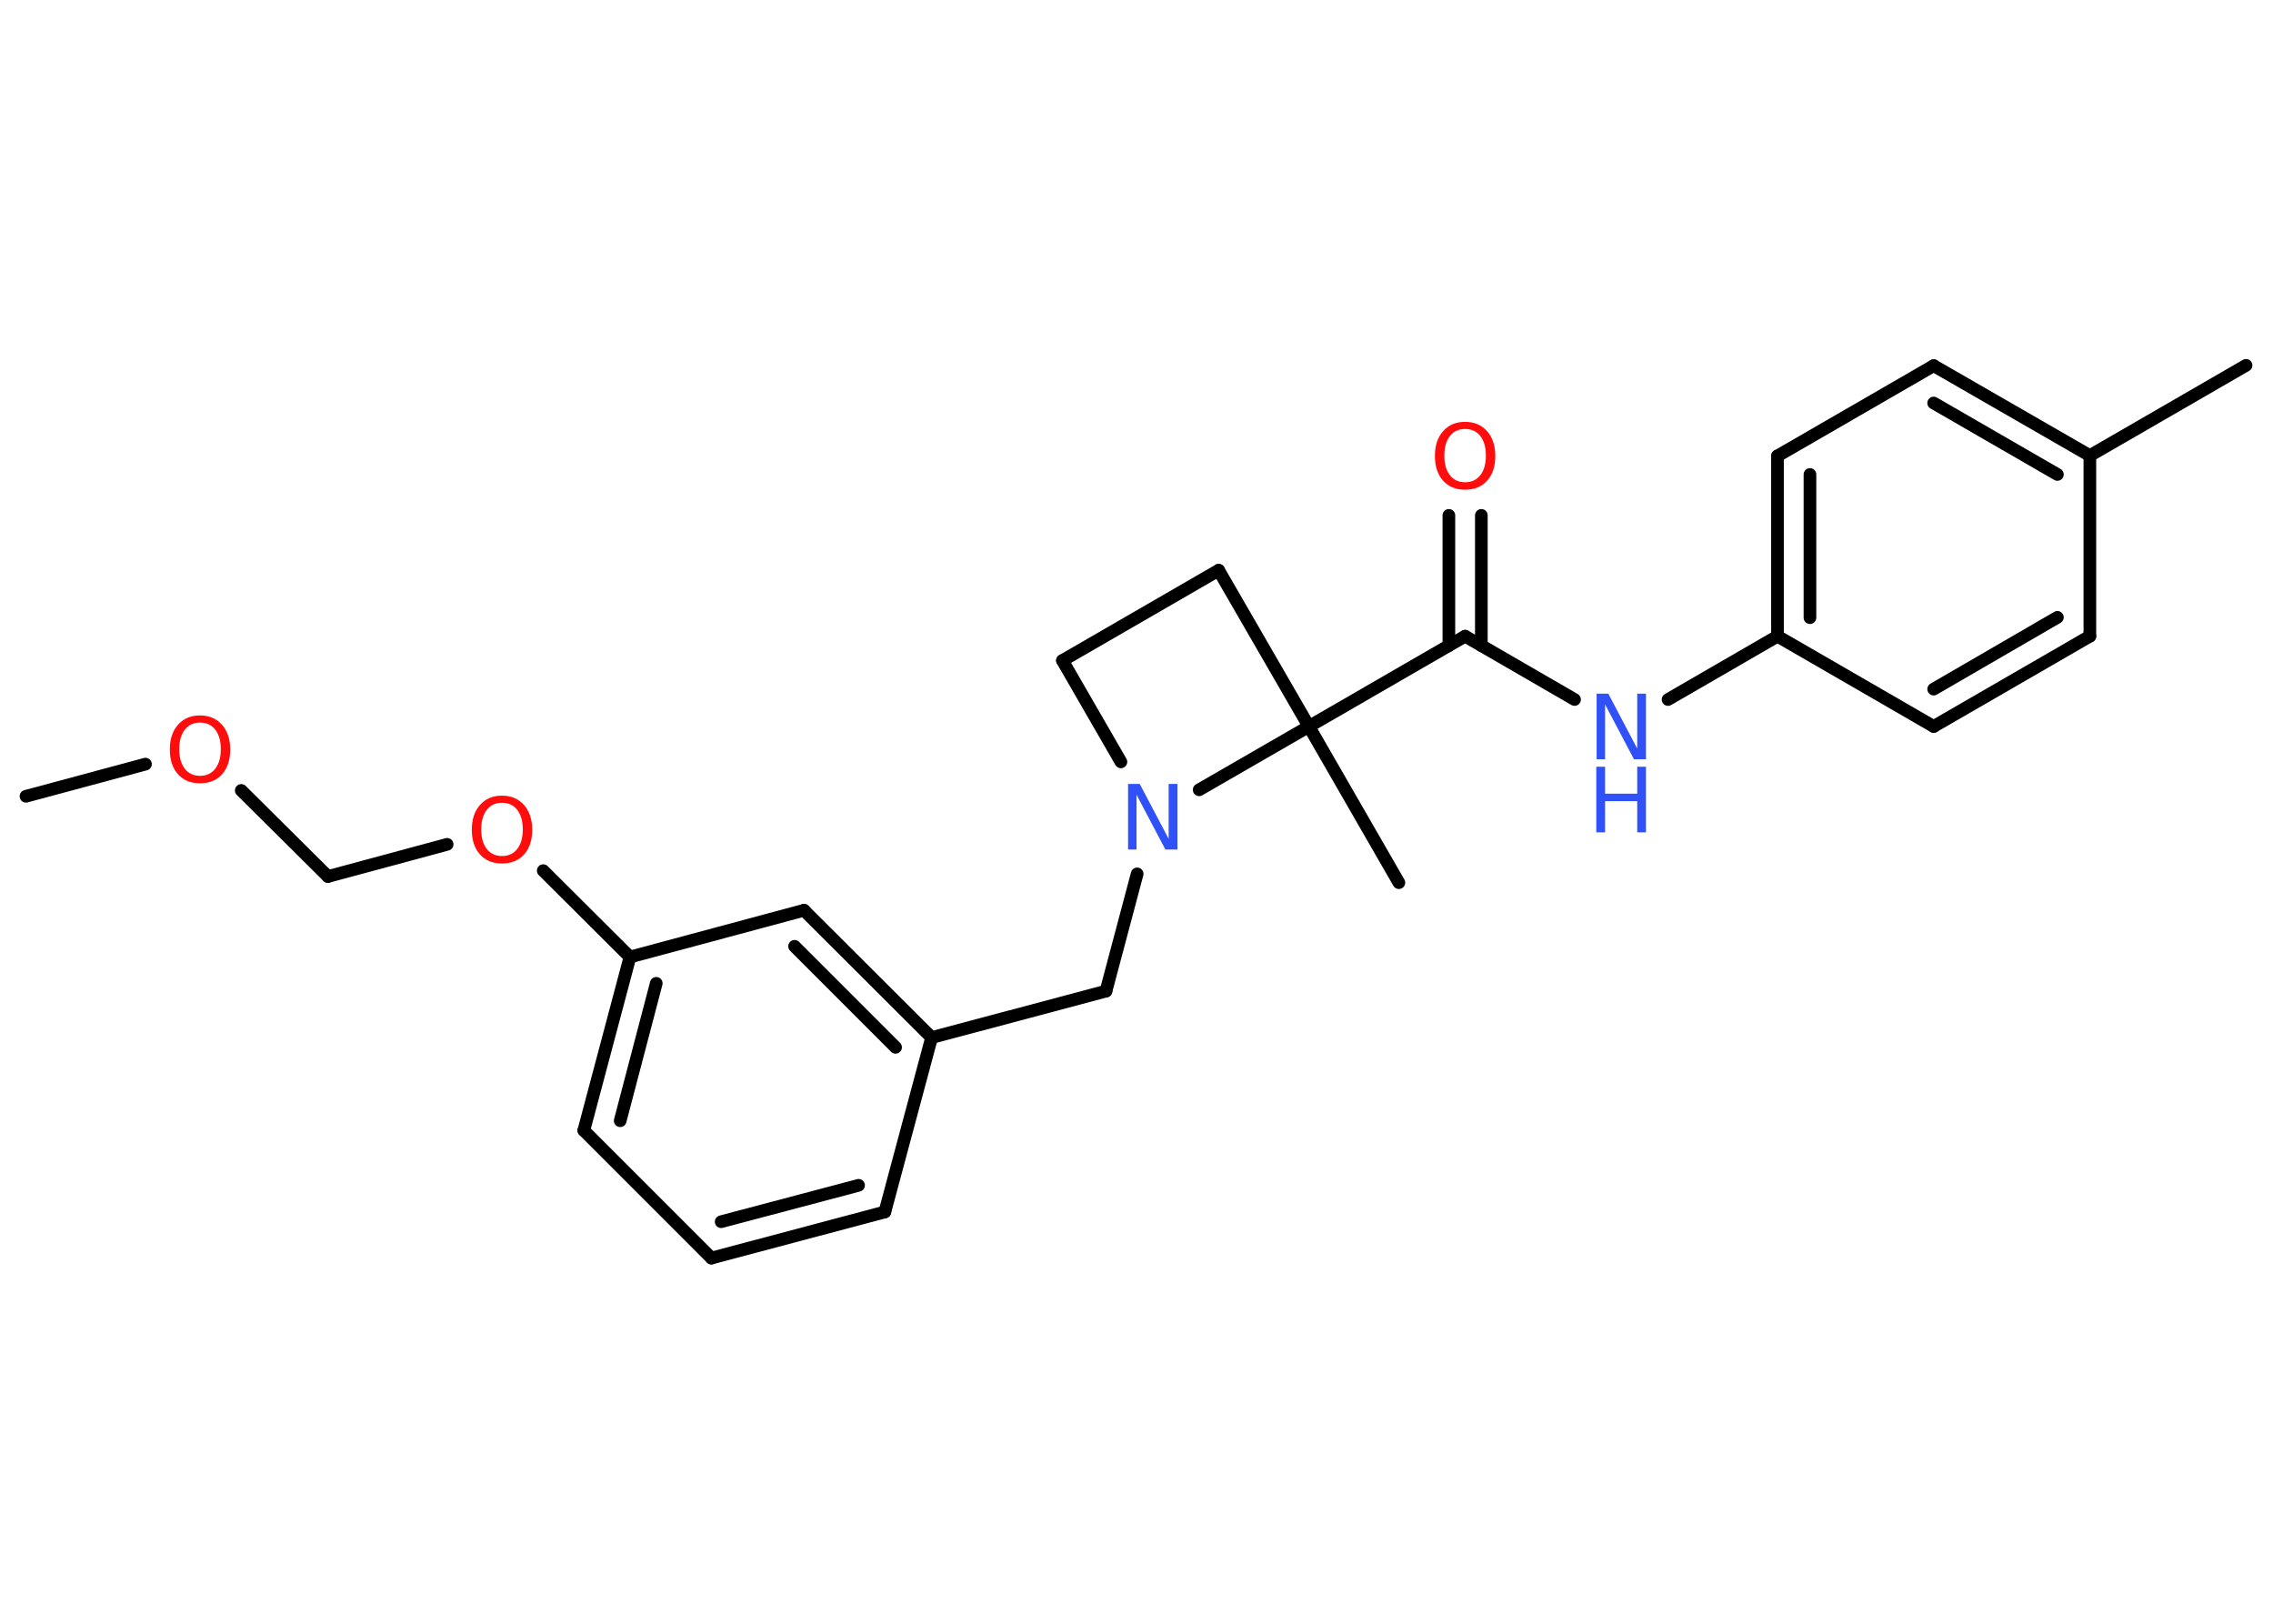<?xml version='1.0' encoding='UTF-8'?>
<!DOCTYPE svg PUBLIC "-//W3C//DTD SVG 1.1//EN" "http://www.w3.org/Graphics/SVG/1.1/DTD/svg11.dtd">
<svg version='1.2' xmlns='http://www.w3.org/2000/svg' xmlns:xlink='http://www.w3.org/1999/xlink' width='70.0mm' height='50.0mm' viewBox='0 0 70.0 50.0'>
  <desc>Generated by the Chemistry Development Kit (http://github.com/cdk)</desc>
  <g stroke-linecap='round' stroke-linejoin='round' stroke='#000000' stroke-width='.39' fill='#FF0D0D'>
    <rect x='.0' y='.0' width='70.0' height='50.0' fill='#FFFFFF' stroke='none'/>
    <g id='mol1' class='mol'>
      <line id='mol1bnd1' class='bond' x1='.8' y1='24.52' x2='4.48' y2='23.53'/>
      <line id='mol1bnd2' class='bond' x1='7.43' y1='24.34' x2='10.1' y2='26.99'/>
      <line id='mol1bnd3' class='bond' x1='10.1' y1='26.99' x2='13.77' y2='26.0'/>
      <line id='mol1bnd4' class='bond' x1='16.73' y1='26.81' x2='19.4' y2='29.47'/>
      <g id='mol1bnd5' class='bond'>
        <line x1='19.4' y1='29.47' x2='17.98' y2='34.81'/>
        <line x1='20.21' y1='30.28' x2='19.1' y2='34.51'/>
      </g>
      <line id='mol1bnd6' class='bond' x1='17.98' y1='34.81' x2='21.91' y2='38.74'/>
      <g id='mol1bnd7' class='bond'>
        <line x1='21.91' y1='38.74' x2='27.25' y2='37.32'/>
        <line x1='22.21' y1='37.62' x2='26.44' y2='36.5'/>
      </g>
      <line id='mol1bnd8' class='bond' x1='27.25' y1='37.32' x2='28.69' y2='31.95'/>
      <line id='mol1bnd9' class='bond' x1='28.69' y1='31.95' x2='34.06' y2='30.52'/>
      <line id='mol1bnd10' class='bond' x1='34.06' y1='30.52' x2='35.02' y2='26.91'/>
      <line id='mol1bnd11' class='bond' x1='34.52' y1='23.46' x2='32.72' y2='20.34'/>
      <line id='mol1bnd12' class='bond' x1='32.72' y1='20.34' x2='37.53' y2='17.56'/>
      <line id='mol1bnd13' class='bond' x1='37.53' y1='17.56' x2='40.31' y2='22.37'/>
      <line id='mol1bnd14' class='bond' x1='36.93' y1='24.32' x2='40.31' y2='22.37'/>
      <line id='mol1bnd15' class='bond' x1='40.31' y1='22.37' x2='43.08' y2='27.18'/>
      <line id='mol1bnd16' class='bond' x1='40.31' y1='22.37' x2='45.12' y2='19.59'/>
      <g id='mol1bnd17' class='bond'>
        <line x1='44.62' y1='19.88' x2='44.62' y2='15.87'/>
        <line x1='45.62' y1='19.88' x2='45.62' y2='15.87'/>
      </g>
      <line id='mol1bnd18' class='bond' x1='45.12' y1='19.59' x2='48.49' y2='21.54'/>
      <line id='mol1bnd19' class='bond' x1='51.37' y1='21.54' x2='54.74' y2='19.59'/>
      <g id='mol1bnd20' class='bond'>
        <line x1='54.74' y1='14.04' x2='54.74' y2='19.59'/>
        <line x1='55.74' y1='14.61' x2='55.74' y2='19.02'/>
      </g>
      <line id='mol1bnd21' class='bond' x1='54.74' y1='14.04' x2='59.55' y2='11.26'/>
      <g id='mol1bnd22' class='bond'>
        <line x1='64.36' y1='14.03' x2='59.55' y2='11.26'/>
        <line x1='63.36' y1='14.61' x2='59.55' y2='12.41'/>
      </g>
      <line id='mol1bnd23' class='bond' x1='64.36' y1='14.03' x2='69.17' y2='11.25'/>
      <line id='mol1bnd24' class='bond' x1='64.36' y1='14.03' x2='64.36' y2='19.59'/>
      <g id='mol1bnd25' class='bond'>
        <line x1='59.55' y1='22.37' x2='64.36' y2='19.59'/>
        <line x1='59.55' y1='21.22' x2='63.36' y2='19.01'/>
      </g>
      <line id='mol1bnd26' class='bond' x1='54.74' y1='19.59' x2='59.55' y2='22.37'/>
      <g id='mol1bnd27' class='bond'>
        <line x1='28.69' y1='31.95' x2='24.76' y2='28.03'/>
        <line x1='27.58' y1='32.25' x2='24.47' y2='29.14'/>
      </g>
      <line id='mol1bnd28' class='bond' x1='19.4' y1='29.47' x2='24.76' y2='28.03'/>
      <path id='mol1atm2' class='atom' d='M6.16 22.25q-.3 .0 -.47 .22q-.17 .22 -.17 .6q.0 .38 .17 .6q.17 .22 .47 .22q.3 .0 .47 -.22q.17 -.22 .17 -.6q.0 -.38 -.17 -.6q-.17 -.22 -.47 -.22zM6.16 22.03q.42 .0 .68 .29q.25 .29 .25 .76q.0 .48 -.25 .76q-.25 .28 -.68 .28q-.43 .0 -.68 -.28q-.25 -.28 -.25 -.76q.0 -.48 .25 -.76q.25 -.29 .68 -.29z' stroke='none'/>
      <path id='mol1atm4' class='atom' d='M15.46 24.72q-.3 .0 -.47 .22q-.17 .22 -.17 .6q.0 .38 .17 .6q.17 .22 .47 .22q.3 .0 .47 -.22q.17 -.22 .17 -.6q.0 -.38 -.17 -.6q-.17 -.22 -.47 -.22zM15.46 24.5q.42 .0 .68 .29q.25 .29 .25 .76q.0 .48 -.25 .76q-.25 .28 -.68 .28q-.43 .0 -.68 -.28q-.25 -.28 -.25 -.76q.0 -.48 .25 -.76q.25 -.29 .68 -.29z' stroke='none'/>
      <path id='mol1atm11' class='atom' d='M34.73 24.14h.37l.89 1.69v-1.69h.27v2.02h-.37l-.89 -1.69v1.69h-.26v-2.02z' stroke='none' fill='#3050F8'/>
      <path id='mol1atm17' class='atom' d='M45.12 13.21q-.3 .0 -.47 .22q-.17 .22 -.17 .6q.0 .38 .17 .6q.17 .22 .47 .22q.3 .0 .47 -.22q.17 -.22 .17 -.6q.0 -.38 -.17 -.6q-.17 -.22 -.47 -.22zM45.12 12.99q.42 .0 .68 .29q.25 .29 .25 .76q.0 .48 -.25 .76q-.25 .28 -.68 .28q-.43 .0 -.68 -.28q-.25 -.28 -.25 -.76q.0 -.48 .25 -.76q.25 -.29 .68 -.29z' stroke='none'/>
      <g id='mol1atm18' class='atom'>
        <path d='M49.16 21.36h.37l.89 1.69v-1.69h.27v2.02h-.37l-.89 -1.69v1.69h-.26v-2.02z' stroke='none' fill='#3050F8'/>
        <path d='M49.16 23.61h.27v.83h.99v-.83h.27v2.02h-.27v-.96h-.99v.96h-.27v-2.02z' stroke='none' fill='#3050F8'/>
      </g>
    </g>
  </g>
</svg>
